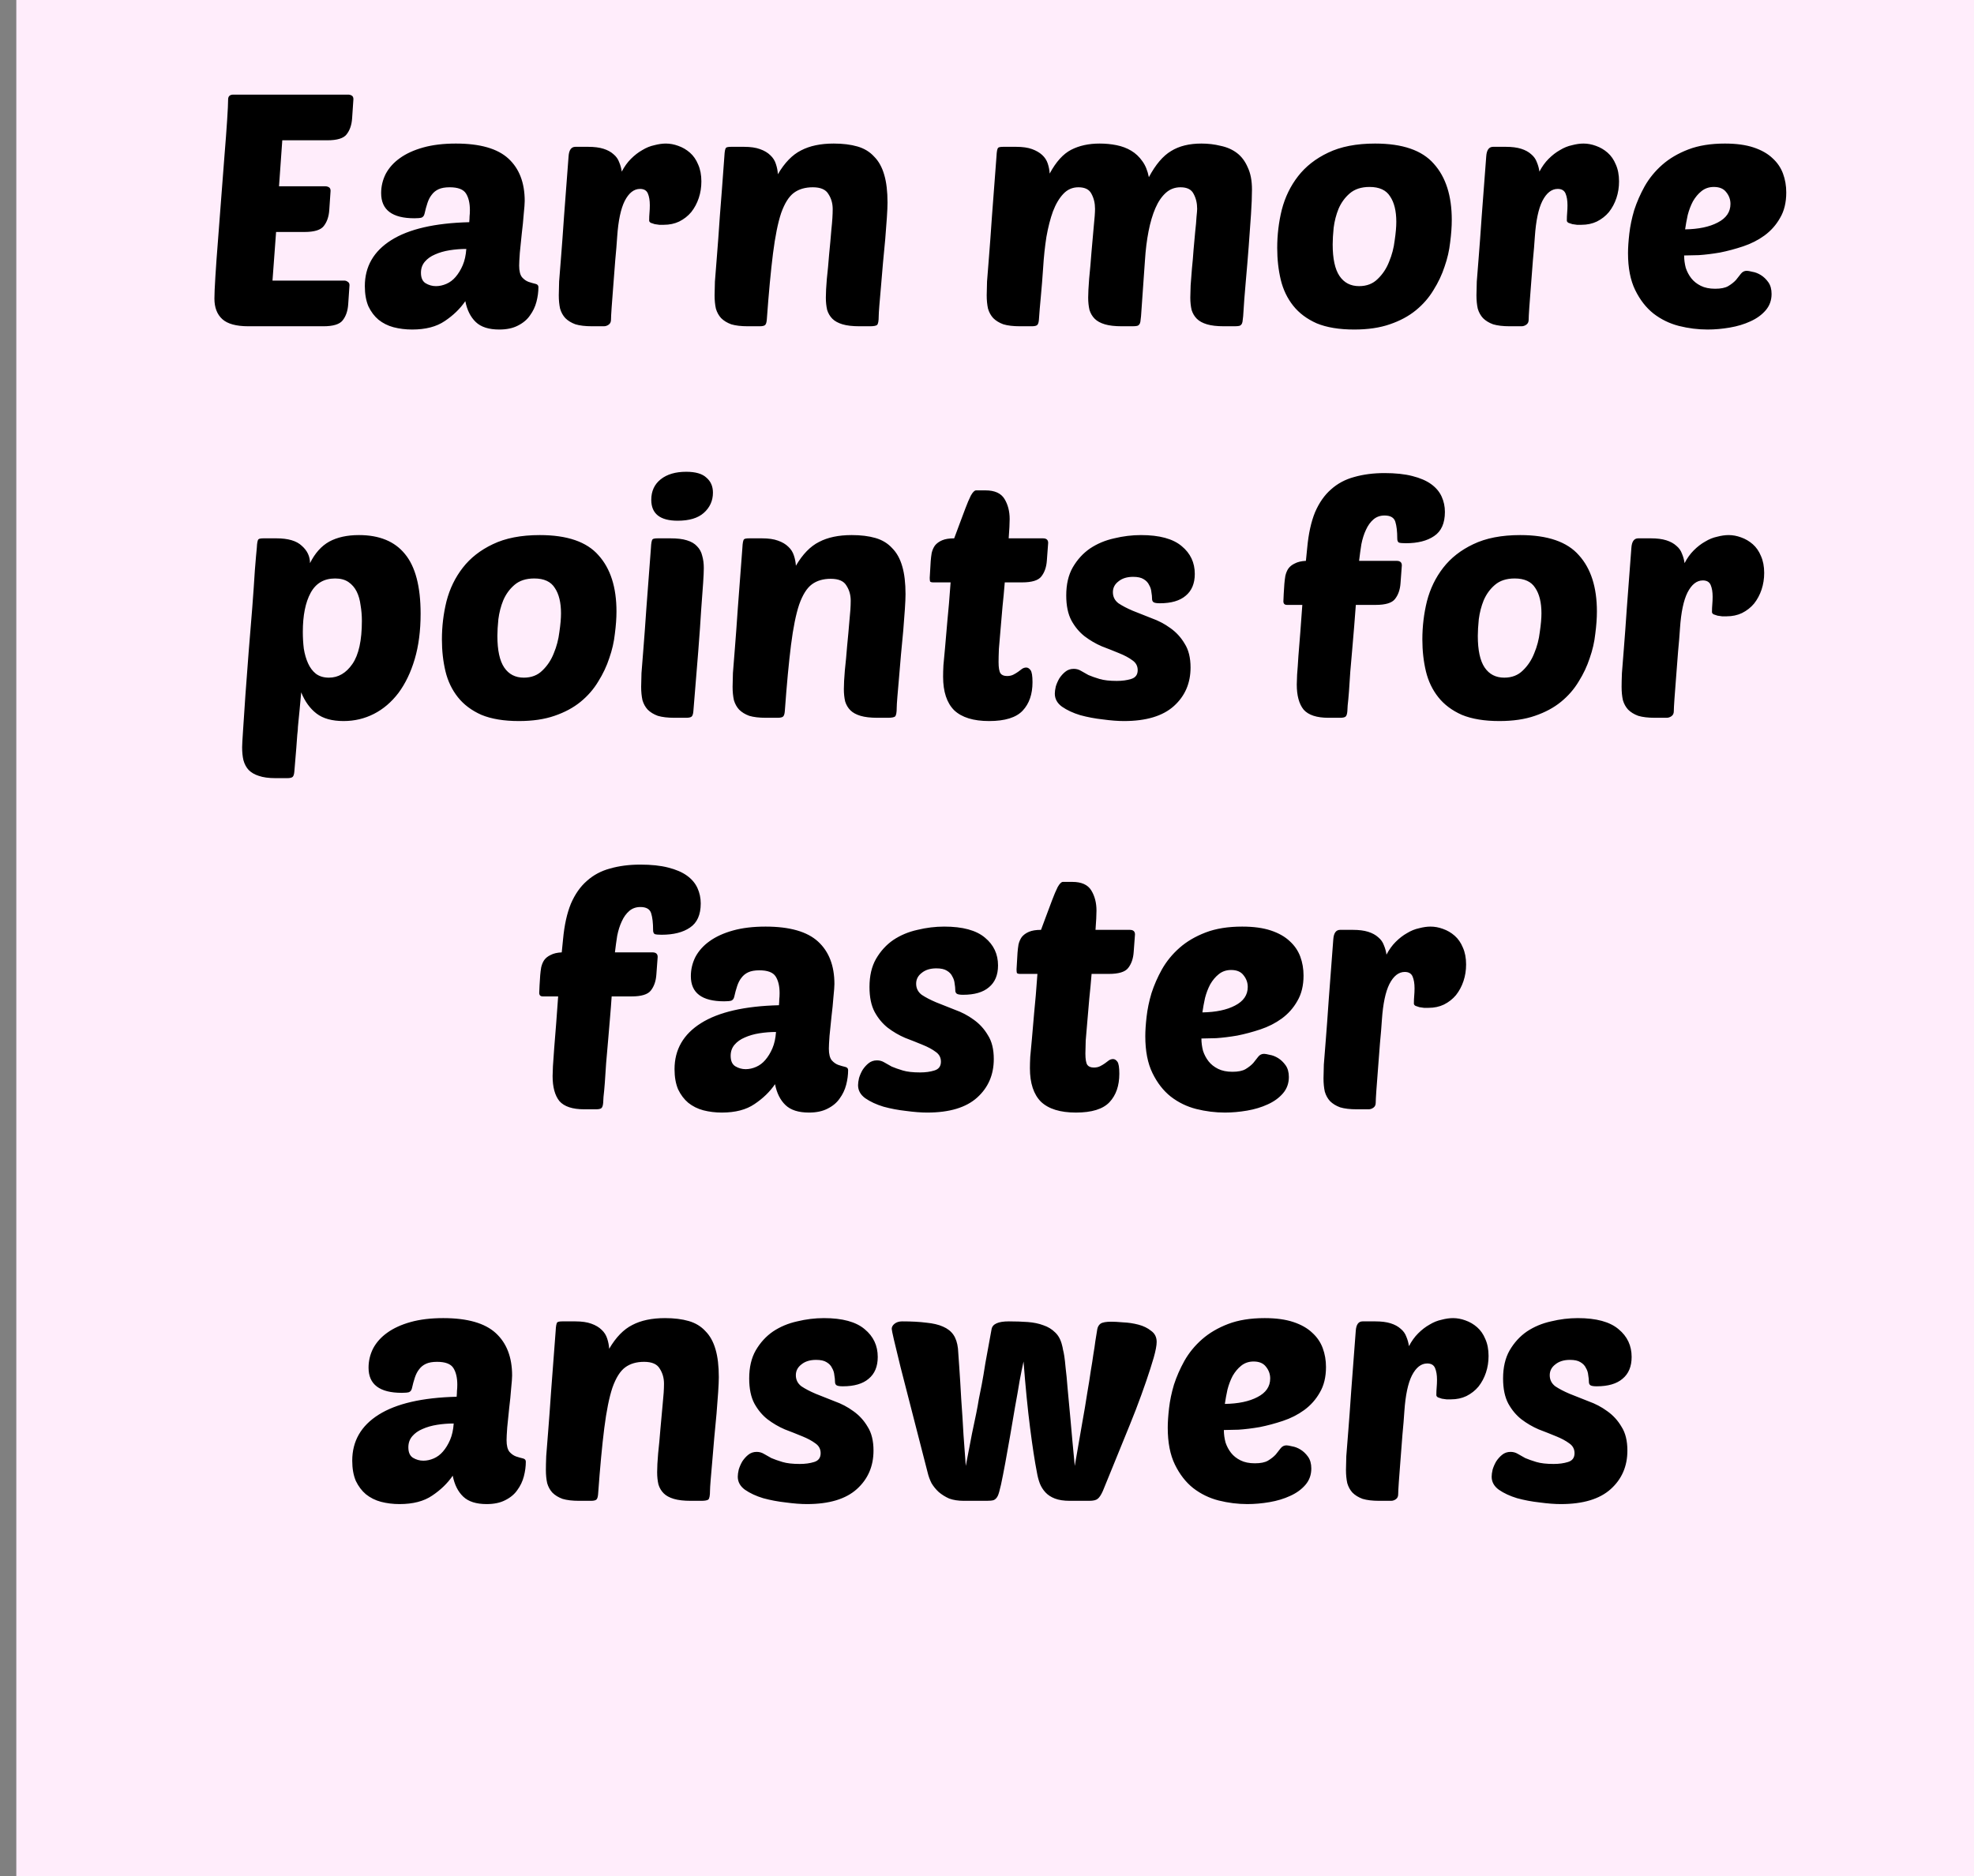 <svg width="121" height="115" viewBox="0 0 121 115" fill="none" xmlns="http://www.w3.org/2000/svg">
<rect x="0" y="0" width="121" height="115" fill="#808080" stroke="none"/>
<rect x="1" width="120" height="115" fill="#FFEDFB"/>
<path d="M15.223 20C14.476 20 13.943 19.853 13.623 19.56C13.303 19.267 13.143 18.847 13.143 18.3C13.143 18.033 13.163 17.58 13.203 16.94C13.243 16.287 13.296 15.547 13.363 14.72C13.43 13.893 13.496 13.02 13.563 12.1C13.63 11.18 13.696 10.313 13.763 9.5C13.83 8.687 13.883 7.973 13.923 7.36C13.963 6.747 13.983 6.327 13.983 6.1C13.983 5.9 14.09 5.8 14.303 5.8H21.343C21.423 5.8 21.496 5.82 21.563 5.86C21.63 5.9 21.663 5.973 21.663 6.08L21.583 7.26C21.556 7.66 21.443 7.987 21.243 8.24C21.056 8.48 20.663 8.6 20.063 8.6H17.303L17.103 11.42H19.943C20.023 11.42 20.096 11.44 20.163 11.48C20.23 11.52 20.263 11.593 20.263 11.7L20.183 12.88C20.156 13.28 20.043 13.607 19.843 13.86C19.656 14.1 19.263 14.22 18.663 14.22H16.923L16.703 17.2H21.103C21.183 17.2 21.256 17.227 21.323 17.28C21.39 17.32 21.423 17.387 21.423 17.48L21.343 18.66C21.316 19.06 21.203 19.387 21.003 19.64C20.816 19.88 20.423 20 19.823 20H15.223ZM22.363 17.54C22.363 16.34 22.903 15.4 23.983 14.72C25.063 14.04 26.656 13.673 28.763 13.62C28.776 13.473 28.783 13.353 28.783 13.26C28.796 13.153 28.803 13.027 28.803 12.88C28.803 12.453 28.723 12.113 28.563 11.86C28.403 11.607 28.069 11.48 27.563 11.48C27.283 11.48 27.056 11.52 26.883 11.6C26.709 11.68 26.569 11.793 26.463 11.94C26.356 12.073 26.269 12.24 26.203 12.44C26.136 12.64 26.076 12.86 26.023 13.1C25.996 13.22 25.936 13.3 25.843 13.34C25.749 13.367 25.603 13.38 25.403 13.38C24.043 13.38 23.363 12.867 23.363 11.84C23.363 11.427 23.456 11.033 23.643 10.66C23.843 10.287 24.129 9.967 24.503 9.7C24.889 9.42 25.369 9.2 25.943 9.04C26.516 8.88 27.183 8.8 27.943 8.8C29.423 8.8 30.496 9.107 31.163 9.72C31.829 10.333 32.163 11.2 32.163 12.32C32.163 12.467 32.143 12.733 32.103 13.12C32.076 13.493 32.036 13.893 31.983 14.32C31.943 14.733 31.903 15.127 31.863 15.5C31.836 15.873 31.823 16.133 31.823 16.28C31.823 16.613 31.883 16.853 32.003 17C32.123 17.133 32.256 17.227 32.403 17.28C32.563 17.333 32.703 17.373 32.823 17.4C32.943 17.427 33.003 17.493 33.003 17.6C33.003 17.893 32.963 18.193 32.883 18.5C32.803 18.807 32.669 19.087 32.483 19.34C32.309 19.593 32.063 19.8 31.743 19.96C31.436 20.12 31.056 20.2 30.603 20.2C29.963 20.2 29.483 20.047 29.163 19.74C28.843 19.433 28.629 19.007 28.523 18.46C28.203 18.927 27.783 19.333 27.263 19.68C26.756 20.027 26.089 20.2 25.263 20.2C24.863 20.2 24.483 20.153 24.123 20.06C23.776 19.967 23.469 19.813 23.203 19.6C22.949 19.387 22.743 19.113 22.583 18.78C22.436 18.433 22.363 18.02 22.363 17.54ZM28.583 15.26C28.236 15.26 27.896 15.287 27.563 15.34C27.229 15.393 26.929 15.48 26.663 15.6C26.409 15.707 26.203 15.853 26.043 16.04C25.883 16.227 25.803 16.453 25.803 16.72C25.803 17.027 25.896 17.24 26.083 17.36C26.283 17.48 26.496 17.54 26.723 17.54C26.936 17.54 27.149 17.493 27.363 17.4C27.576 17.307 27.763 17.167 27.923 16.98C28.096 16.78 28.243 16.54 28.363 16.26C28.483 15.98 28.556 15.647 28.583 15.26ZM40.692 13.78C40.612 13.78 40.519 13.78 40.412 13.78C40.319 13.767 40.225 13.753 40.132 13.74C40.039 13.713 39.959 13.687 39.892 13.66C39.825 13.62 39.792 13.573 39.792 13.52C39.792 13.347 39.799 13.187 39.812 13.04C39.825 12.893 39.832 12.74 39.832 12.58C39.832 12.287 39.792 12.047 39.712 11.86C39.632 11.673 39.472 11.58 39.232 11.58C38.859 11.58 38.545 11.827 38.292 12.32C38.052 12.8 37.899 13.527 37.832 14.5C37.805 14.927 37.765 15.413 37.712 15.96C37.672 16.493 37.632 17.013 37.592 17.52C37.552 18.013 37.519 18.453 37.492 18.84C37.465 19.227 37.452 19.48 37.452 19.6C37.452 19.733 37.405 19.833 37.312 19.9C37.219 19.967 37.119 20 37.012 20H36.292C35.879 20 35.539 19.96 35.272 19.88C35.019 19.787 34.812 19.66 34.652 19.5C34.505 19.34 34.399 19.147 34.332 18.92C34.279 18.68 34.252 18.407 34.252 18.1C34.252 17.9 34.259 17.62 34.272 17.26C34.299 16.887 34.339 16.38 34.392 15.74C34.445 15.087 34.505 14.267 34.572 13.28C34.652 12.28 34.745 11.047 34.852 9.58C34.879 9.193 35.019 9 35.272 9H36.052C36.425 9 36.739 9.04 36.992 9.12C37.245 9.2 37.452 9.313 37.612 9.46C37.772 9.593 37.885 9.753 37.952 9.94C38.032 10.127 38.085 10.32 38.112 10.52C38.272 10.213 38.459 9.953 38.672 9.74C38.899 9.513 39.132 9.333 39.372 9.2C39.612 9.053 39.859 8.953 40.112 8.9C40.365 8.833 40.599 8.8 40.812 8.8C41.065 8.8 41.319 8.847 41.572 8.94C41.839 9.033 42.079 9.173 42.292 9.36C42.505 9.547 42.672 9.787 42.792 10.08C42.925 10.373 42.992 10.72 42.992 11.12C42.992 11.48 42.939 11.82 42.832 12.14C42.725 12.46 42.572 12.747 42.372 13C42.172 13.24 41.925 13.433 41.632 13.58C41.352 13.713 41.039 13.78 40.692 13.78ZM50.622 18.24C50.622 17.947 50.642 17.567 50.682 17.1C50.736 16.62 50.782 16.12 50.822 15.6C50.876 15.067 50.922 14.553 50.962 14.06C51.016 13.567 51.042 13.153 51.042 12.82C51.042 12.473 50.956 12.167 50.782 11.9C50.622 11.62 50.302 11.48 49.822 11.48C49.356 11.48 48.969 11.593 48.662 11.82C48.356 12.047 48.096 12.46 47.882 13.06C47.682 13.66 47.516 14.487 47.382 15.54C47.249 16.593 47.122 17.947 47.002 19.6C46.989 19.76 46.956 19.867 46.902 19.92C46.849 19.973 46.736 20 46.562 20H45.842C45.429 20 45.089 19.96 44.822 19.88C44.569 19.787 44.362 19.66 44.202 19.5C44.056 19.34 43.949 19.147 43.882 18.92C43.829 18.68 43.802 18.407 43.802 18.1C43.802 17.9 43.809 17.62 43.822 17.26C43.849 16.887 43.889 16.38 43.942 15.74C43.996 15.087 44.056 14.267 44.122 13.28C44.202 12.28 44.296 11.047 44.402 9.58C44.416 9.287 44.449 9.113 44.502 9.06C44.542 9.02 44.649 9 44.822 9H45.602C46.002 9 46.329 9.047 46.582 9.14C46.849 9.233 47.062 9.36 47.222 9.52C47.382 9.667 47.496 9.847 47.562 10.06C47.629 10.26 47.669 10.467 47.682 10.68C48.096 9.973 48.569 9.487 49.102 9.22C49.636 8.94 50.302 8.8 51.102 8.8C51.662 8.8 52.149 8.86 52.562 8.98C52.976 9.1 53.316 9.307 53.582 9.6C53.862 9.88 54.069 10.253 54.202 10.72C54.336 11.173 54.402 11.74 54.402 12.42C54.402 12.633 54.389 12.94 54.362 13.34C54.336 13.74 54.302 14.18 54.262 14.66C54.222 15.127 54.176 15.62 54.122 16.14C54.082 16.647 54.042 17.12 54.002 17.56C53.962 18 53.929 18.387 53.902 18.72C53.876 19.053 53.862 19.273 53.862 19.38C53.862 19.673 53.829 19.853 53.762 19.92C53.696 19.973 53.549 20 53.322 20H52.682C52.256 20 51.909 19.96 51.642 19.88C51.376 19.8 51.169 19.687 51.022 19.54C50.876 19.393 50.769 19.213 50.702 19C50.649 18.773 50.622 18.52 50.622 18.24ZM63.942 16.4C63.902 17.013 63.855 17.6 63.802 18.16C63.749 18.707 63.709 19.187 63.682 19.6C63.669 19.76 63.635 19.867 63.582 19.92C63.529 19.973 63.415 20 63.242 20H62.522C62.109 20 61.769 19.96 61.502 19.88C61.249 19.787 61.042 19.66 60.882 19.5C60.735 19.34 60.629 19.147 60.562 18.92C60.509 18.68 60.482 18.407 60.482 18.1C60.482 17.9 60.489 17.62 60.502 17.26C60.529 16.887 60.569 16.38 60.622 15.74C60.675 15.087 60.735 14.267 60.802 13.28C60.882 12.28 60.975 11.047 61.082 9.58C61.095 9.287 61.129 9.113 61.182 9.06C61.222 9.02 61.329 9 61.502 9H62.282C62.682 9 63.009 9.047 63.262 9.14C63.515 9.233 63.722 9.353 63.882 9.5C64.042 9.647 64.155 9.82 64.222 10.02C64.289 10.22 64.329 10.427 64.342 10.64C64.729 9.92 65.169 9.433 65.662 9.18C66.155 8.927 66.735 8.8 67.402 8.8C67.762 8.8 68.109 8.833 68.442 8.9C68.775 8.967 69.075 9.08 69.342 9.24C69.609 9.4 69.835 9.613 70.022 9.88C70.209 10.133 70.342 10.46 70.422 10.86C70.835 10.087 71.289 9.553 71.782 9.26C72.275 8.953 72.895 8.8 73.642 8.8C74.055 8.8 74.449 8.847 74.822 8.94C75.209 9.02 75.542 9.167 75.822 9.38C76.102 9.593 76.322 9.887 76.482 10.26C76.655 10.62 76.742 11.073 76.742 11.62C76.742 12.033 76.722 12.54 76.682 13.14C76.642 13.74 76.595 14.393 76.542 15.1C76.489 15.793 76.429 16.513 76.362 17.26C76.295 17.993 76.242 18.7 76.202 19.38C76.189 19.527 76.175 19.64 76.162 19.72C76.149 19.8 76.122 19.86 76.082 19.9C76.055 19.94 76.009 19.967 75.942 19.98C75.875 19.993 75.782 20 75.662 20H75.022C74.595 20 74.249 19.96 73.982 19.88C73.715 19.8 73.509 19.687 73.362 19.54C73.215 19.393 73.109 19.213 73.042 19C72.989 18.773 72.962 18.52 72.962 18.24C72.962 18.067 72.969 17.82 72.982 17.5C73.009 17.18 73.035 16.833 73.062 16.46C73.102 16.087 73.135 15.7 73.162 15.3C73.202 14.9 73.235 14.533 73.262 14.2C73.302 13.853 73.329 13.553 73.342 13.3C73.369 13.047 73.382 12.88 73.382 12.8C73.382 12.453 73.309 12.147 73.162 11.88C73.029 11.613 72.762 11.48 72.362 11.48C72.015 11.48 71.715 11.593 71.462 11.82C71.209 12.047 70.995 12.36 70.822 12.76C70.649 13.16 70.509 13.633 70.402 14.18C70.295 14.727 70.222 15.32 70.182 15.96C70.155 16.373 70.122 16.847 70.082 17.38C70.042 17.913 69.995 18.58 69.942 19.38C69.929 19.527 69.915 19.64 69.902 19.72C69.889 19.8 69.862 19.86 69.822 19.9C69.795 19.94 69.749 19.967 69.682 19.98C69.615 19.993 69.522 20 69.402 20H68.762C68.335 20 67.989 19.96 67.722 19.88C67.455 19.8 67.249 19.687 67.102 19.54C66.955 19.393 66.849 19.213 66.782 19C66.729 18.773 66.702 18.52 66.702 18.24C66.702 17.973 66.722 17.587 66.762 17.08C66.815 16.56 66.862 16.027 66.902 15.48C66.955 14.92 67.002 14.393 67.042 13.9C67.095 13.393 67.122 13.027 67.122 12.8C67.122 12.453 67.049 12.147 66.902 11.88C66.769 11.613 66.502 11.48 66.102 11.48C65.742 11.48 65.435 11.613 65.182 11.88C64.929 12.147 64.715 12.507 64.542 12.96C64.382 13.4 64.249 13.92 64.142 14.52C64.049 15.12 63.982 15.747 63.942 16.4ZM83.009 20.2C82.089 20.2 81.322 20.073 80.709 19.82C80.109 19.553 79.629 19.193 79.269 18.74C78.909 18.287 78.656 17.76 78.509 17.16C78.362 16.547 78.289 15.893 78.289 15.2C78.289 14.4 78.382 13.62 78.569 12.86C78.769 12.087 79.102 11.4 79.569 10.8C80.036 10.2 80.649 9.72 81.409 9.36C82.182 8.987 83.142 8.8 84.289 8.8C85.969 8.8 87.169 9.213 87.889 10.04C88.622 10.853 88.989 12 88.989 13.48C88.989 13.893 88.956 14.353 88.889 14.86C88.836 15.353 88.722 15.847 88.549 16.34C88.389 16.833 88.162 17.313 87.869 17.78C87.589 18.247 87.229 18.66 86.789 19.02C86.349 19.38 85.816 19.667 85.189 19.88C84.576 20.093 83.849 20.2 83.009 20.2ZM83.949 11.46C83.442 11.46 83.036 11.593 82.729 11.86C82.436 12.113 82.209 12.427 82.049 12.8C81.902 13.16 81.802 13.547 81.749 13.96C81.709 14.36 81.689 14.7 81.689 14.98C81.689 15.86 81.829 16.507 82.109 16.92C82.389 17.333 82.789 17.54 83.309 17.54C83.776 17.54 84.156 17.393 84.449 17.1C84.756 16.807 84.989 16.453 85.149 16.04C85.322 15.627 85.436 15.193 85.489 14.74C85.556 14.287 85.589 13.907 85.589 13.6C85.589 12.933 85.462 12.413 85.209 12.04C84.969 11.653 84.549 11.46 83.949 11.46ZM96.942 13.78C96.862 13.78 96.769 13.78 96.662 13.78C96.569 13.767 96.475 13.753 96.382 13.74C96.289 13.713 96.209 13.687 96.142 13.66C96.075 13.62 96.042 13.573 96.042 13.52C96.042 13.347 96.049 13.187 96.062 13.04C96.075 12.893 96.082 12.74 96.082 12.58C96.082 12.287 96.042 12.047 95.962 11.86C95.882 11.673 95.722 11.58 95.482 11.58C95.109 11.58 94.795 11.827 94.542 12.32C94.302 12.8 94.149 13.527 94.082 14.5C94.055 14.927 94.015 15.413 93.962 15.96C93.922 16.493 93.882 17.013 93.842 17.52C93.802 18.013 93.769 18.453 93.742 18.84C93.715 19.227 93.702 19.48 93.702 19.6C93.702 19.733 93.655 19.833 93.562 19.9C93.469 19.967 93.369 20 93.262 20H92.542C92.129 20 91.789 19.96 91.522 19.88C91.269 19.787 91.062 19.66 90.902 19.5C90.755 19.34 90.649 19.147 90.582 18.92C90.529 18.68 90.502 18.407 90.502 18.1C90.502 17.9 90.509 17.62 90.522 17.26C90.549 16.887 90.589 16.38 90.642 15.74C90.695 15.087 90.755 14.267 90.822 13.28C90.902 12.28 90.995 11.047 91.102 9.58C91.129 9.193 91.269 9 91.522 9H92.302C92.675 9 92.989 9.04 93.242 9.12C93.495 9.2 93.702 9.313 93.862 9.46C94.022 9.593 94.135 9.753 94.202 9.94C94.282 10.127 94.335 10.32 94.362 10.52C94.522 10.213 94.709 9.953 94.922 9.74C95.149 9.513 95.382 9.333 95.622 9.2C95.862 9.053 96.109 8.953 96.362 8.9C96.615 8.833 96.849 8.8 97.062 8.8C97.315 8.8 97.569 8.847 97.822 8.94C98.089 9.033 98.329 9.173 98.542 9.36C98.755 9.547 98.922 9.787 99.042 10.08C99.175 10.373 99.242 10.72 99.242 11.12C99.242 11.48 99.189 11.82 99.082 12.14C98.975 12.46 98.822 12.747 98.622 13C98.422 13.24 98.175 13.433 97.882 13.58C97.602 13.713 97.289 13.78 96.942 13.78ZM104.672 20.2C104.086 20.2 103.499 20.127 102.912 19.98C102.339 19.833 101.819 19.58 101.352 19.22C100.899 18.86 100.526 18.38 100.232 17.78C99.939 17.18 99.792 16.427 99.792 15.52C99.792 15.187 99.819 14.787 99.872 14.32C99.926 13.853 100.026 13.373 100.172 12.88C100.332 12.387 100.546 11.9 100.812 11.42C101.092 10.927 101.452 10.487 101.892 10.1C102.332 9.713 102.866 9.4 103.492 9.16C104.119 8.92 104.866 8.8 105.732 8.8C106.426 8.8 107.012 8.88 107.492 9.04C107.972 9.2 108.359 9.42 108.652 9.7C108.946 9.967 109.159 10.28 109.292 10.64C109.426 11 109.492 11.387 109.492 11.8C109.492 12.413 109.366 12.933 109.112 13.36C108.872 13.787 108.552 14.147 108.152 14.44C107.766 14.72 107.332 14.94 106.852 15.1C106.372 15.26 105.899 15.387 105.432 15.48C104.966 15.56 104.532 15.613 104.132 15.64C103.746 15.653 103.446 15.66 103.232 15.66C103.232 15.913 103.266 16.167 103.332 16.42C103.412 16.66 103.526 16.873 103.672 17.06C103.819 17.247 104.012 17.4 104.252 17.52C104.492 17.64 104.786 17.7 105.132 17.7C105.479 17.7 105.746 17.647 105.932 17.54C106.132 17.42 106.292 17.293 106.412 17.16C106.532 17.013 106.632 16.887 106.712 16.78C106.806 16.66 106.926 16.6 107.072 16.6C107.139 16.6 107.252 16.62 107.412 16.66C107.586 16.687 107.759 16.753 107.932 16.86C108.106 16.967 108.259 17.113 108.392 17.3C108.526 17.487 108.592 17.727 108.592 18.02C108.592 18.407 108.472 18.74 108.232 19.02C107.992 19.3 107.679 19.527 107.292 19.7C106.919 19.873 106.499 20 106.032 20.08C105.566 20.16 105.112 20.2 104.672 20.2ZM105.052 11.46C104.759 11.46 104.506 11.547 104.292 11.72C104.092 11.88 103.919 12.087 103.772 12.34C103.639 12.593 103.532 12.873 103.452 13.18C103.386 13.487 103.332 13.78 103.292 14.06C104.119 14.047 104.786 13.907 105.292 13.64C105.812 13.373 106.072 12.993 106.072 12.5C106.072 12.233 105.986 11.993 105.812 11.78C105.652 11.567 105.399 11.46 105.052 11.46ZM22.002 32.8C23.255 32.8 24.195 33.187 24.822 33.96C25.462 34.733 25.782 35.953 25.782 37.62C25.782 38.66 25.662 39.587 25.422 40.4C25.182 41.213 24.848 41.907 24.422 42.48C23.995 43.04 23.495 43.467 22.922 43.76C22.348 44.053 21.728 44.2 21.062 44.2C20.355 44.2 19.802 44.047 19.402 43.74C19.002 43.433 18.688 43 18.462 42.44C18.422 42.92 18.388 43.287 18.362 43.54C18.335 43.793 18.315 43.993 18.302 44.14C18.288 44.3 18.275 44.44 18.262 44.56C18.262 44.68 18.248 44.84 18.222 45.04C18.208 45.24 18.188 45.513 18.162 45.86C18.135 46.207 18.095 46.687 18.042 47.3C18.028 47.46 17.995 47.567 17.942 47.62C17.888 47.673 17.775 47.7 17.602 47.7H16.882C16.468 47.7 16.128 47.653 15.862 47.56C15.608 47.48 15.402 47.36 15.242 47.2C15.095 47.04 14.988 46.84 14.922 46.6C14.868 46.373 14.842 46.107 14.842 45.8C14.842 45.667 14.862 45.307 14.902 44.72C14.942 44.133 14.988 43.433 15.042 42.62C15.108 41.793 15.175 40.907 15.242 39.96C15.322 39.013 15.395 38.113 15.462 37.26C15.528 36.393 15.582 35.627 15.622 34.96C15.675 34.293 15.715 33.833 15.742 33.58C15.755 33.287 15.788 33.113 15.842 33.06C15.882 33.02 15.988 33 16.162 33H16.942C17.662 33 18.182 33.153 18.502 33.46C18.835 33.753 19.002 34.107 19.002 34.52C19.308 33.907 19.702 33.467 20.182 33.2C20.675 32.933 21.282 32.8 22.002 32.8ZM20.542 35.46C19.862 35.46 19.362 35.753 19.042 36.34C18.722 36.927 18.562 37.727 18.562 38.74C18.562 39.087 18.582 39.427 18.622 39.76C18.675 40.093 18.762 40.393 18.882 40.66C19.002 40.927 19.162 41.14 19.362 41.3C19.575 41.46 19.842 41.54 20.162 41.54C20.735 41.54 21.215 41.26 21.602 40.7C21.988 40.14 22.182 39.26 22.182 38.06C22.182 37.727 22.155 37.407 22.102 37.1C22.062 36.78 21.982 36.5 21.862 36.26C21.742 36.02 21.575 35.827 21.362 35.68C21.148 35.533 20.875 35.46 20.542 35.46ZM31.808 44.2C30.888 44.2 30.121 44.073 29.508 43.82C28.908 43.553 28.428 43.193 28.068 42.74C27.708 42.287 27.454 41.76 27.308 41.16C27.161 40.547 27.088 39.893 27.088 39.2C27.088 38.4 27.181 37.62 27.368 36.86C27.568 36.087 27.901 35.4 28.368 34.8C28.834 34.2 29.448 33.72 30.208 33.36C30.981 32.987 31.941 32.8 33.088 32.8C34.768 32.8 35.968 33.213 36.688 34.04C37.421 34.853 37.788 36 37.788 37.48C37.788 37.893 37.755 38.353 37.688 38.86C37.635 39.353 37.521 39.847 37.348 40.34C37.188 40.833 36.961 41.313 36.668 41.78C36.388 42.247 36.028 42.66 35.588 43.02C35.148 43.38 34.614 43.667 33.988 43.88C33.374 44.093 32.648 44.2 31.808 44.2ZM32.748 35.46C32.241 35.46 31.834 35.593 31.528 35.86C31.235 36.113 31.008 36.427 30.848 36.8C30.701 37.16 30.601 37.547 30.548 37.96C30.508 38.36 30.488 38.7 30.488 38.98C30.488 39.86 30.628 40.507 30.908 40.92C31.188 41.333 31.588 41.54 32.108 41.54C32.575 41.54 32.955 41.393 33.248 41.1C33.554 40.807 33.788 40.453 33.948 40.04C34.121 39.627 34.234 39.193 34.288 38.74C34.355 38.287 34.388 37.907 34.388 37.6C34.388 36.933 34.261 36.413 34.008 36.04C33.768 35.653 33.348 35.46 32.748 35.46ZM41.341 44C40.928 44 40.588 43.96 40.321 43.88C40.068 43.787 39.861 43.66 39.701 43.5C39.554 43.34 39.448 43.147 39.381 42.92C39.328 42.68 39.301 42.407 39.301 42.1C39.301 41.9 39.308 41.62 39.321 41.26C39.348 40.887 39.388 40.38 39.441 39.74C39.494 39.087 39.554 38.267 39.621 37.28C39.701 36.28 39.794 35.047 39.901 33.58C39.914 33.287 39.948 33.113 40.001 33.06C40.041 33.02 40.148 33 40.321 33H41.101C41.514 33 41.848 33.04 42.101 33.12C42.368 33.2 42.574 33.32 42.721 33.48C42.881 33.64 42.988 33.833 43.041 34.06C43.108 34.287 43.141 34.54 43.141 34.82C43.141 35.02 43.128 35.32 43.101 35.72C43.074 36.12 43.034 36.667 42.981 37.36C42.941 38.04 42.881 38.893 42.801 39.92C42.721 40.933 42.621 42.16 42.501 43.6C42.488 43.76 42.454 43.867 42.401 43.92C42.348 43.973 42.234 44 42.061 44H41.341ZM39.921 30.64C39.921 30.107 40.114 29.687 40.501 29.38C40.888 29.073 41.408 28.92 42.061 28.92C42.634 28.92 43.048 29.04 43.301 29.28C43.568 29.507 43.701 29.813 43.701 30.2C43.701 30.693 43.514 31.107 43.141 31.44C42.781 31.76 42.248 31.92 41.541 31.92C40.461 31.92 39.921 31.493 39.921 30.64ZM51.726 42.24C51.726 41.947 51.746 41.567 51.786 41.1C51.839 40.62 51.886 40.12 51.926 39.6C51.979 39.067 52.026 38.553 52.066 38.06C52.119 37.567 52.146 37.153 52.146 36.82C52.146 36.473 52.059 36.167 51.886 35.9C51.726 35.62 51.406 35.48 50.926 35.48C50.459 35.48 50.073 35.593 49.766 35.82C49.459 36.047 49.199 36.46 48.986 37.06C48.786 37.66 48.619 38.487 48.486 39.54C48.353 40.593 48.226 41.947 48.106 43.6C48.093 43.76 48.059 43.867 48.006 43.92C47.953 43.973 47.839 44 47.666 44H46.946C46.533 44 46.193 43.96 45.926 43.88C45.673 43.787 45.466 43.66 45.306 43.5C45.159 43.34 45.053 43.147 44.986 42.92C44.933 42.68 44.906 42.407 44.906 42.1C44.906 41.9 44.913 41.62 44.926 41.26C44.953 40.887 44.993 40.38 45.046 39.74C45.099 39.087 45.159 38.267 45.226 37.28C45.306 36.28 45.399 35.047 45.506 33.58C45.519 33.287 45.553 33.113 45.606 33.06C45.646 33.02 45.753 33 45.926 33H46.706C47.106 33 47.433 33.047 47.686 33.14C47.953 33.233 48.166 33.36 48.326 33.52C48.486 33.667 48.599 33.847 48.666 34.06C48.733 34.26 48.773 34.467 48.786 34.68C49.199 33.973 49.673 33.487 50.206 33.22C50.739 32.94 51.406 32.8 52.206 32.8C52.766 32.8 53.253 32.86 53.666 32.98C54.079 33.1 54.419 33.307 54.686 33.6C54.966 33.88 55.173 34.253 55.306 34.72C55.439 35.173 55.506 35.74 55.506 36.42C55.506 36.633 55.493 36.94 55.466 37.34C55.439 37.74 55.406 38.18 55.366 38.66C55.326 39.127 55.279 39.62 55.226 40.14C55.186 40.647 55.146 41.12 55.106 41.56C55.066 42 55.033 42.387 55.006 42.72C54.979 43.053 54.966 43.273 54.966 43.38C54.966 43.673 54.933 43.853 54.866 43.92C54.799 43.973 54.653 44 54.426 44H53.786C53.359 44 53.013 43.96 52.746 43.88C52.479 43.8 52.273 43.687 52.126 43.54C51.979 43.393 51.873 43.213 51.806 43C51.753 42.773 51.726 42.52 51.726 42.24ZM61.589 35.7C61.549 36.207 61.502 36.707 61.449 37.2C61.409 37.693 61.369 38.16 61.329 38.6C61.289 39.04 61.255 39.433 61.229 39.78C61.215 40.127 61.209 40.393 61.209 40.58C61.209 40.927 61.249 41.16 61.329 41.28C61.409 41.387 61.542 41.44 61.729 41.44C61.875 41.44 62.002 41.413 62.109 41.36C62.215 41.307 62.315 41.247 62.409 41.18C62.502 41.113 62.582 41.053 62.649 41C62.729 40.947 62.815 40.92 62.909 40.92C63.002 40.92 63.089 40.973 63.169 41.08C63.249 41.187 63.289 41.433 63.289 41.82C63.289 42.553 63.089 43.133 62.689 43.56C62.289 43.987 61.602 44.2 60.629 44.2C59.669 44.2 58.955 43.98 58.489 43.54C58.035 43.087 57.809 42.4 57.809 41.48C57.809 41.28 57.815 41.047 57.829 40.78C57.855 40.5 57.889 40.14 57.929 39.7C57.969 39.26 58.015 38.72 58.069 38.08C58.135 37.44 58.202 36.647 58.269 35.7H57.209C57.102 35.7 57.035 35.68 57.009 35.64C56.995 35.587 56.989 35.513 56.989 35.42L57.049 34.4C57.062 34.227 57.082 34.06 57.109 33.9C57.149 33.727 57.215 33.573 57.309 33.44C57.415 33.307 57.562 33.2 57.749 33.12C57.935 33.04 58.182 33 58.489 33C58.582 32.76 58.689 32.473 58.809 32.14C58.929 31.807 59.049 31.487 59.169 31.18C59.289 30.86 59.402 30.593 59.509 30.38C59.629 30.167 59.735 30.06 59.829 30.06H60.409C60.969 30.06 61.355 30.233 61.569 30.58C61.782 30.927 61.889 31.34 61.889 31.82C61.889 32.087 61.869 32.48 61.829 33H63.929C64.142 33 64.249 33.093 64.249 33.28L64.169 34.36C64.142 34.76 64.029 35.087 63.829 35.34C63.642 35.58 63.249 35.7 62.649 35.7H61.589ZM69.937 32.8C71.07 32.8 71.904 33.027 72.437 33.48C72.97 33.92 73.237 34.487 73.237 35.18C73.237 35.767 73.05 36.213 72.677 36.52C72.317 36.827 71.79 36.98 71.097 36.98C70.91 36.98 70.784 36.96 70.717 36.92C70.65 36.88 70.617 36.807 70.617 36.7C70.617 36.58 70.604 36.447 70.577 36.3C70.564 36.14 70.517 35.993 70.437 35.86C70.37 35.713 70.257 35.593 70.097 35.5C69.95 35.407 69.737 35.36 69.457 35.36C69.084 35.36 68.784 35.453 68.557 35.64C68.33 35.813 68.217 36.033 68.217 36.3C68.217 36.58 68.33 36.807 68.557 36.98C68.797 37.14 69.09 37.293 69.437 37.44C69.797 37.587 70.184 37.74 70.597 37.9C71.01 38.047 71.39 38.247 71.737 38.5C72.097 38.753 72.39 39.073 72.617 39.46C72.857 39.833 72.977 40.32 72.977 40.92C72.977 41.88 72.637 42.667 71.957 43.28C71.277 43.893 70.257 44.2 68.897 44.2C68.524 44.2 68.09 44.167 67.597 44.1C67.117 44.047 66.657 43.96 66.217 43.84C65.777 43.707 65.404 43.533 65.097 43.32C64.804 43.107 64.657 42.84 64.657 42.52C64.657 42.4 64.677 42.253 64.717 42.08C64.77 41.907 64.844 41.74 64.937 41.58C65.044 41.42 65.164 41.287 65.297 41.18C65.444 41.06 65.617 41 65.817 41C65.977 41 66.124 41.04 66.257 41.12C66.39 41.2 66.544 41.287 66.717 41.38C66.904 41.46 67.13 41.54 67.397 41.62C67.664 41.7 68.017 41.74 68.457 41.74C68.79 41.74 69.084 41.7 69.337 41.62C69.604 41.54 69.737 41.36 69.737 41.08C69.737 40.827 69.63 40.627 69.417 40.48C69.204 40.32 68.93 40.173 68.597 40.04C68.277 39.907 67.924 39.767 67.537 39.62C67.164 39.46 66.81 39.253 66.477 39C66.157 38.747 65.89 38.427 65.677 38.04C65.464 37.64 65.357 37.127 65.357 36.5C65.357 35.82 65.49 35.247 65.757 34.78C66.037 34.3 66.39 33.913 66.817 33.62C67.257 33.327 67.75 33.12 68.297 33C68.844 32.867 69.39 32.8 69.937 32.8ZM83.108 37.08C83.082 37.48 83.048 37.913 83.008 38.38C82.968 38.847 82.928 39.32 82.888 39.8C82.848 40.267 82.808 40.727 82.768 41.18C82.742 41.633 82.715 42.033 82.688 42.38C82.662 42.727 82.635 43.013 82.608 43.24C82.595 43.467 82.588 43.587 82.588 43.6C82.575 43.76 82.542 43.867 82.488 43.92C82.435 43.973 82.322 44 82.148 44H81.428C80.708 44 80.202 43.833 79.908 43.5C79.628 43.153 79.488 42.64 79.488 41.96C79.488 41.88 79.495 41.68 79.508 41.36C79.535 41.04 79.562 40.66 79.588 40.22C79.628 39.767 79.668 39.267 79.708 38.72C79.748 38.173 79.788 37.627 79.828 37.08H78.888C78.742 37.08 78.668 37.007 78.668 36.86C78.668 36.753 78.675 36.6 78.688 36.4C78.702 36.187 78.715 35.98 78.728 35.78C78.742 35.62 78.762 35.46 78.788 35.3C78.828 35.127 78.888 34.98 78.968 34.86C79.062 34.727 79.195 34.62 79.368 34.54C79.542 34.447 79.768 34.393 80.048 34.38L80.128 33.58C80.208 32.713 80.368 31.987 80.608 31.4C80.862 30.813 81.188 30.347 81.588 30C81.988 29.64 82.462 29.387 83.008 29.24C83.568 29.08 84.188 29 84.868 29C85.535 29 86.102 29.06 86.568 29.18C87.048 29.3 87.435 29.467 87.728 29.68C88.022 29.893 88.235 30.147 88.368 30.44C88.502 30.733 88.568 31.047 88.568 31.38C88.568 32.073 88.348 32.567 87.908 32.86C87.482 33.153 86.902 33.3 86.168 33.3C85.968 33.3 85.828 33.287 85.748 33.26C85.682 33.22 85.648 33.14 85.648 33.02C85.648 32.58 85.608 32.233 85.528 31.98C85.448 31.727 85.228 31.6 84.868 31.6C84.602 31.6 84.375 31.68 84.188 31.84C84.002 32 83.848 32.213 83.728 32.48C83.608 32.733 83.515 33.027 83.448 33.36C83.395 33.693 83.348 34.033 83.308 34.38H85.608C85.822 34.38 85.928 34.473 85.928 34.66L85.848 35.74C85.822 36.14 85.708 36.467 85.508 36.72C85.322 36.96 84.928 37.08 84.328 37.08H83.108ZM91.906 44.2C90.986 44.2 90.219 44.073 89.606 43.82C89.005 43.553 88.525 43.193 88.165 42.74C87.805 42.287 87.552 41.76 87.406 41.16C87.259 40.547 87.186 39.893 87.186 39.2C87.186 38.4 87.279 37.62 87.466 36.86C87.665 36.087 87.999 35.4 88.466 34.8C88.932 34.2 89.546 33.72 90.305 33.36C91.079 32.987 92.039 32.8 93.186 32.8C94.865 32.8 96.066 33.213 96.785 34.04C97.519 34.853 97.885 36 97.885 37.48C97.885 37.893 97.852 38.353 97.785 38.86C97.732 39.353 97.619 39.847 97.445 40.34C97.285 40.833 97.059 41.313 96.766 41.78C96.486 42.247 96.126 42.66 95.686 43.02C95.246 43.38 94.712 43.667 94.085 43.88C93.472 44.093 92.746 44.2 91.906 44.2ZM92.846 35.46C92.339 35.46 91.932 35.593 91.626 35.86C91.332 36.113 91.106 36.427 90.945 36.8C90.799 37.16 90.699 37.547 90.645 37.96C90.606 38.36 90.585 38.7 90.585 38.98C90.585 39.86 90.725 40.507 91.005 40.92C91.285 41.333 91.686 41.54 92.206 41.54C92.672 41.54 93.052 41.393 93.346 41.1C93.652 40.807 93.885 40.453 94.046 40.04C94.219 39.627 94.332 39.193 94.385 38.74C94.452 38.287 94.486 37.907 94.486 37.6C94.486 36.933 94.359 36.413 94.106 36.04C93.865 35.653 93.445 35.46 92.846 35.46ZM105.839 37.78C105.759 37.78 105.665 37.78 105.559 37.78C105.465 37.767 105.372 37.753 105.279 37.74C105.185 37.713 105.105 37.687 105.039 37.66C104.972 37.62 104.939 37.573 104.939 37.52C104.939 37.347 104.945 37.187 104.959 37.04C104.972 36.893 104.979 36.74 104.979 36.58C104.979 36.287 104.939 36.047 104.859 35.86C104.779 35.673 104.619 35.58 104.379 35.58C104.005 35.58 103.692 35.827 103.439 36.32C103.199 36.8 103.045 37.527 102.979 38.5C102.952 38.927 102.912 39.413 102.859 39.96C102.819 40.493 102.779 41.013 102.739 41.52C102.699 42.013 102.665 42.453 102.639 42.84C102.612 43.227 102.599 43.48 102.599 43.6C102.599 43.733 102.552 43.833 102.459 43.9C102.365 43.967 102.265 44 102.159 44H101.439C101.025 44 100.685 43.96 100.419 43.88C100.165 43.787 99.959 43.66 99.799 43.5C99.652 43.34 99.545 43.147 99.479 42.92C99.425 42.68 99.399 42.407 99.399 42.1C99.399 41.9 99.405 41.62 99.419 41.26C99.445 40.887 99.485 40.38 99.539 39.74C99.592 39.087 99.652 38.267 99.719 37.28C99.799 36.28 99.892 35.047 99.999 33.58C100.025 33.193 100.165 33 100.419 33H101.199C101.572 33 101.885 33.04 102.139 33.12C102.392 33.2 102.599 33.313 102.759 33.46C102.919 33.593 103.032 33.753 103.099 33.94C103.179 34.127 103.232 34.32 103.259 34.52C103.419 34.213 103.605 33.953 103.819 33.74C104.045 33.513 104.279 33.333 104.519 33.2C104.759 33.053 105.005 32.953 105.259 32.9C105.512 32.833 105.745 32.8 105.959 32.8C106.212 32.8 106.465 32.847 106.719 32.94C106.985 33.033 107.225 33.173 107.439 33.36C107.652 33.547 107.819 33.787 107.939 34.08C108.072 34.373 108.139 34.72 108.139 35.12C108.139 35.48 108.085 35.82 107.979 36.14C107.872 36.46 107.719 36.747 107.519 37C107.319 37.24 107.072 37.433 106.779 37.58C106.499 37.713 106.185 37.78 105.839 37.78ZM37.493 61.08C37.467 61.48 37.433 61.913 37.393 62.38C37.353 62.847 37.313 63.32 37.273 63.8C37.233 64.267 37.193 64.727 37.153 65.18C37.127 65.633 37.1 66.033 37.073 66.38C37.047 66.727 37.02 67.013 36.993 67.24C36.98 67.467 36.973 67.587 36.973 67.6C36.96 67.76 36.926 67.867 36.873 67.92C36.82 67.973 36.706 68 36.533 68H35.813C35.093 68 34.587 67.833 34.293 67.5C34.013 67.153 33.873 66.64 33.873 65.96C33.873 65.88 33.88 65.68 33.893 65.36C33.92 65.04 33.947 64.66 33.973 64.22C34.013 63.767 34.053 63.267 34.093 62.72C34.133 62.173 34.173 61.627 34.213 61.08H33.273C33.127 61.08 33.053 61.007 33.053 60.86C33.053 60.753 33.06 60.6 33.073 60.4C33.087 60.187 33.1 59.98 33.113 59.78C33.127 59.62 33.147 59.46 33.173 59.3C33.213 59.127 33.273 58.98 33.353 58.86C33.447 58.727 33.58 58.62 33.753 58.54C33.926 58.447 34.153 58.393 34.433 58.38L34.513 57.58C34.593 56.713 34.753 55.987 34.993 55.4C35.246 54.813 35.573 54.347 35.973 54C36.373 53.64 36.846 53.387 37.393 53.24C37.953 53.08 38.573 53 39.253 53C39.92 53 40.486 53.06 40.953 53.18C41.433 53.3 41.82 53.467 42.113 53.68C42.407 53.893 42.62 54.147 42.753 54.44C42.886 54.733 42.953 55.047 42.953 55.38C42.953 56.073 42.733 56.567 42.293 56.86C41.867 57.153 41.286 57.3 40.553 57.3C40.353 57.3 40.213 57.287 40.133 57.26C40.066 57.22 40.033 57.14 40.033 57.02C40.033 56.58 39.993 56.233 39.913 55.98C39.833 55.727 39.613 55.6 39.253 55.6C38.986 55.6 38.76 55.68 38.573 55.84C38.386 56 38.233 56.213 38.113 56.48C37.993 56.733 37.9 57.027 37.833 57.36C37.78 57.693 37.733 58.033 37.693 58.38H39.993C40.206 58.38 40.313 58.473 40.313 58.66L40.233 59.74C40.206 60.14 40.093 60.467 39.893 60.72C39.706 60.96 39.313 61.08 38.713 61.08H37.493ZM41.347 65.54C41.347 64.34 41.887 63.4 42.967 62.72C44.047 62.04 45.64 61.673 47.747 61.62C47.76 61.473 47.767 61.353 47.767 61.26C47.78 61.153 47.787 61.027 47.787 60.88C47.787 60.453 47.707 60.113 47.547 59.86C47.387 59.607 47.054 59.48 46.547 59.48C46.267 59.48 46.04 59.52 45.867 59.6C45.694 59.68 45.554 59.793 45.447 59.94C45.34 60.073 45.254 60.24 45.187 60.44C45.12 60.64 45.06 60.86 45.007 61.1C44.98 61.22 44.92 61.3 44.827 61.34C44.734 61.367 44.587 61.38 44.387 61.38C43.027 61.38 42.347 60.867 42.347 59.84C42.347 59.427 42.44 59.033 42.627 58.66C42.827 58.287 43.114 57.967 43.487 57.7C43.874 57.42 44.354 57.2 44.927 57.04C45.5 56.88 46.167 56.8 46.927 56.8C48.407 56.8 49.48 57.107 50.147 57.72C50.814 58.333 51.147 59.2 51.147 60.32C51.147 60.467 51.127 60.733 51.087 61.12C51.06 61.493 51.02 61.893 50.967 62.32C50.927 62.733 50.887 63.127 50.847 63.5C50.82 63.873 50.807 64.133 50.807 64.28C50.807 64.613 50.867 64.853 50.987 65C51.107 65.133 51.24 65.227 51.387 65.28C51.547 65.333 51.687 65.373 51.807 65.4C51.927 65.427 51.987 65.493 51.987 65.6C51.987 65.893 51.947 66.193 51.867 66.5C51.787 66.807 51.654 67.087 51.467 67.34C51.294 67.593 51.047 67.8 50.727 67.96C50.42 68.12 50.04 68.2 49.587 68.2C48.947 68.2 48.467 68.047 48.147 67.74C47.827 67.433 47.614 67.007 47.507 66.46C47.187 66.927 46.767 67.333 46.247 67.68C45.74 68.027 45.074 68.2 44.247 68.2C43.847 68.2 43.467 68.153 43.107 68.06C42.76 67.967 42.454 67.813 42.187 67.6C41.934 67.387 41.727 67.113 41.567 66.78C41.42 66.433 41.347 66.02 41.347 65.54ZM47.567 63.26C47.22 63.26 46.88 63.287 46.547 63.34C46.214 63.393 45.914 63.48 45.647 63.6C45.394 63.707 45.187 63.853 45.027 64.04C44.867 64.227 44.787 64.453 44.787 64.72C44.787 65.027 44.88 65.24 45.067 65.36C45.267 65.48 45.48 65.54 45.707 65.54C45.92 65.54 46.134 65.493 46.347 65.4C46.56 65.307 46.747 65.167 46.907 64.98C47.08 64.78 47.227 64.54 47.347 64.26C47.467 63.98 47.54 63.647 47.567 63.26ZM57.877 56.8C59.01 56.8 59.843 57.027 60.377 57.48C60.91 57.92 61.176 58.487 61.176 59.18C61.176 59.767 60.99 60.213 60.617 60.52C60.257 60.827 59.73 60.98 59.036 60.98C58.85 60.98 58.723 60.96 58.657 60.92C58.59 60.88 58.556 60.807 58.556 60.7C58.556 60.58 58.543 60.447 58.517 60.3C58.503 60.14 58.456 59.993 58.377 59.86C58.31 59.713 58.197 59.593 58.036 59.5C57.89 59.407 57.676 59.36 57.397 59.36C57.023 59.36 56.723 59.453 56.496 59.64C56.27 59.813 56.157 60.033 56.157 60.3C56.157 60.58 56.27 60.807 56.496 60.98C56.736 61.14 57.03 61.293 57.377 61.44C57.736 61.587 58.123 61.74 58.536 61.9C58.95 62.047 59.33 62.247 59.676 62.5C60.036 62.753 60.33 63.073 60.556 63.46C60.797 63.833 60.916 64.32 60.916 64.92C60.916 65.88 60.577 66.667 59.897 67.28C59.217 67.893 58.197 68.2 56.837 68.2C56.463 68.2 56.03 68.167 55.536 68.1C55.056 68.047 54.596 67.96 54.157 67.84C53.717 67.707 53.343 67.533 53.036 67.32C52.743 67.107 52.596 66.84 52.596 66.52C52.596 66.4 52.617 66.253 52.657 66.08C52.71 65.907 52.783 65.74 52.877 65.58C52.983 65.42 53.103 65.287 53.236 65.18C53.383 65.06 53.556 65 53.757 65C53.916 65 54.063 65.04 54.197 65.12C54.33 65.2 54.483 65.287 54.657 65.38C54.843 65.46 55.07 65.54 55.337 65.62C55.603 65.7 55.956 65.74 56.397 65.74C56.73 65.74 57.023 65.7 57.276 65.62C57.543 65.54 57.676 65.36 57.676 65.08C57.676 64.827 57.57 64.627 57.356 64.48C57.143 64.32 56.87 64.173 56.536 64.04C56.217 63.907 55.863 63.767 55.477 63.62C55.103 63.46 54.75 63.253 54.416 63C54.096 62.747 53.83 62.427 53.617 62.04C53.403 61.64 53.297 61.127 53.297 60.5C53.297 59.82 53.43 59.247 53.697 58.78C53.977 58.3 54.33 57.913 54.757 57.62C55.197 57.327 55.69 57.12 56.236 57C56.783 56.867 57.33 56.8 57.877 56.8ZM66.911 59.7C66.871 60.207 66.824 60.707 66.771 61.2C66.731 61.693 66.691 62.16 66.651 62.6C66.611 63.04 66.578 63.433 66.551 63.78C66.538 64.127 66.531 64.393 66.531 64.58C66.531 64.927 66.571 65.16 66.651 65.28C66.731 65.387 66.864 65.44 67.051 65.44C67.198 65.44 67.324 65.413 67.431 65.36C67.538 65.307 67.638 65.247 67.731 65.18C67.824 65.113 67.904 65.053 67.971 65C68.051 64.947 68.138 64.92 68.231 64.92C68.324 64.92 68.411 64.973 68.491 65.08C68.571 65.187 68.611 65.433 68.611 65.82C68.611 66.553 68.411 67.133 68.011 67.56C67.611 67.987 66.924 68.2 65.951 68.2C64.991 68.2 64.278 67.98 63.811 67.54C63.358 67.087 63.131 66.4 63.131 65.48C63.131 65.28 63.138 65.047 63.151 64.78C63.178 64.5 63.211 64.14 63.251 63.7C63.291 63.26 63.338 62.72 63.391 62.08C63.458 61.44 63.524 60.647 63.591 59.7H62.531C62.424 59.7 62.358 59.68 62.331 59.64C62.318 59.587 62.311 59.513 62.311 59.42L62.371 58.4C62.384 58.227 62.404 58.06 62.431 57.9C62.471 57.727 62.538 57.573 62.631 57.44C62.738 57.307 62.884 57.2 63.071 57.12C63.258 57.04 63.504 57 63.811 57C63.904 56.76 64.011 56.473 64.131 56.14C64.251 55.807 64.371 55.487 64.491 55.18C64.611 54.86 64.724 54.593 64.831 54.38C64.951 54.167 65.058 54.06 65.151 54.06H65.731C66.291 54.06 66.678 54.233 66.891 54.58C67.104 54.927 67.211 55.34 67.211 55.82C67.211 56.087 67.191 56.48 67.151 57H69.251C69.464 57 69.571 57.093 69.571 57.28L69.491 58.36C69.464 58.76 69.351 59.087 69.151 59.34C68.964 59.58 68.571 59.7 67.971 59.7H66.911ZM75.083 68.2C74.496 68.2 73.909 68.127 73.323 67.98C72.749 67.833 72.229 67.58 71.763 67.22C71.309 66.86 70.936 66.38 70.643 65.78C70.349 65.18 70.203 64.427 70.203 63.52C70.203 63.187 70.229 62.787 70.283 62.32C70.336 61.853 70.436 61.373 70.583 60.88C70.743 60.387 70.956 59.9 71.223 59.42C71.503 58.927 71.863 58.487 72.303 58.1C72.743 57.713 73.276 57.4 73.903 57.16C74.529 56.92 75.276 56.8 76.143 56.8C76.836 56.8 77.423 56.88 77.903 57.04C78.383 57.2 78.769 57.42 79.063 57.7C79.356 57.967 79.569 58.28 79.703 58.64C79.836 59 79.903 59.387 79.903 59.8C79.903 60.413 79.776 60.933 79.523 61.36C79.283 61.787 78.963 62.147 78.563 62.44C78.176 62.72 77.743 62.94 77.263 63.1C76.783 63.26 76.309 63.387 75.843 63.48C75.376 63.56 74.943 63.613 74.543 63.64C74.156 63.653 73.856 63.66 73.643 63.66C73.643 63.913 73.676 64.167 73.743 64.42C73.823 64.66 73.936 64.873 74.083 65.06C74.229 65.247 74.423 65.4 74.663 65.52C74.903 65.64 75.196 65.7 75.543 65.7C75.889 65.7 76.156 65.647 76.343 65.54C76.543 65.42 76.703 65.293 76.823 65.16C76.943 65.013 77.043 64.887 77.123 64.78C77.216 64.66 77.336 64.6 77.483 64.6C77.549 64.6 77.663 64.62 77.823 64.66C77.996 64.687 78.169 64.753 78.343 64.86C78.516 64.967 78.669 65.113 78.803 65.3C78.936 65.487 79.003 65.727 79.003 66.02C79.003 66.407 78.883 66.74 78.643 67.02C78.403 67.3 78.089 67.527 77.703 67.7C77.329 67.873 76.909 68 76.443 68.08C75.976 68.16 75.523 68.2 75.083 68.2ZM75.463 59.46C75.169 59.46 74.916 59.547 74.703 59.72C74.503 59.88 74.329 60.087 74.183 60.34C74.049 60.593 73.943 60.873 73.863 61.18C73.796 61.487 73.743 61.78 73.703 62.06C74.529 62.047 75.196 61.907 75.703 61.64C76.223 61.373 76.483 60.993 76.483 60.5C76.483 60.233 76.396 59.993 76.223 59.78C76.063 59.567 75.809 59.46 75.463 59.46ZM87.567 61.78C87.487 61.78 87.394 61.78 87.287 61.78C87.194 61.767 87.1 61.753 87.007 61.74C86.914 61.713 86.834 61.687 86.767 61.66C86.7 61.62 86.667 61.573 86.667 61.52C86.667 61.347 86.674 61.187 86.687 61.04C86.7 60.893 86.707 60.74 86.707 60.58C86.707 60.287 86.667 60.047 86.587 59.86C86.507 59.673 86.347 59.58 86.107 59.58C85.734 59.58 85.42 59.827 85.167 60.32C84.927 60.8 84.774 61.527 84.707 62.5C84.68 62.927 84.64 63.413 84.587 63.96C84.547 64.493 84.507 65.013 84.467 65.52C84.427 66.013 84.394 66.453 84.367 66.84C84.34 67.227 84.327 67.48 84.327 67.6C84.327 67.733 84.28 67.833 84.187 67.9C84.094 67.967 83.994 68 83.887 68H83.167C82.754 68 82.414 67.96 82.147 67.88C81.894 67.787 81.687 67.66 81.527 67.5C81.38 67.34 81.274 67.147 81.207 66.92C81.154 66.68 81.127 66.407 81.127 66.1C81.127 65.9 81.134 65.62 81.147 65.26C81.174 64.887 81.214 64.38 81.267 63.74C81.32 63.087 81.38 62.267 81.447 61.28C81.527 60.28 81.62 59.047 81.727 57.58C81.754 57.193 81.894 57 82.147 57H82.927C83.3 57 83.614 57.04 83.867 57.12C84.12 57.2 84.327 57.313 84.487 57.46C84.647 57.593 84.76 57.753 84.827 57.94C84.907 58.127 84.96 58.32 84.987 58.52C85.147 58.213 85.334 57.953 85.547 57.74C85.774 57.513 86.007 57.333 86.247 57.2C86.487 57.053 86.734 56.953 86.987 56.9C87.24 56.833 87.474 56.8 87.687 56.8C87.94 56.8 88.194 56.847 88.447 56.94C88.714 57.033 88.954 57.173 89.167 57.36C89.38 57.547 89.547 57.787 89.667 58.08C89.8 58.373 89.867 58.72 89.867 59.12C89.867 59.48 89.814 59.82 89.707 60.14C89.6 60.46 89.447 60.747 89.247 61C89.047 61.24 88.8 61.433 88.507 61.58C88.227 61.713 87.914 61.78 87.567 61.78ZM21.591 89.54C21.591 88.34 22.131 87.4 23.211 86.72C24.291 86.04 25.884 85.673 27.991 85.62C28.004 85.473 28.011 85.353 28.011 85.26C28.024 85.153 28.031 85.027 28.031 84.88C28.031 84.453 27.951 84.113 27.791 83.86C27.631 83.607 27.298 83.48 26.791 83.48C26.511 83.48 26.284 83.52 26.111 83.6C25.938 83.68 25.798 83.793 25.691 83.94C25.584 84.073 25.498 84.24 25.431 84.44C25.364 84.64 25.304 84.86 25.251 85.1C25.224 85.22 25.164 85.3 25.071 85.34C24.978 85.367 24.831 85.38 24.631 85.38C23.271 85.38 22.591 84.867 22.591 83.84C22.591 83.427 22.684 83.033 22.871 82.66C23.071 82.287 23.358 81.967 23.731 81.7C24.118 81.42 24.598 81.2 25.171 81.04C25.744 80.88 26.411 80.8 27.171 80.8C28.651 80.8 29.724 81.107 30.391 81.72C31.058 82.333 31.391 83.2 31.391 84.32C31.391 84.467 31.371 84.733 31.331 85.12C31.304 85.493 31.264 85.893 31.211 86.32C31.171 86.733 31.131 87.127 31.091 87.5C31.064 87.873 31.051 88.133 31.051 88.28C31.051 88.613 31.111 88.853 31.231 89C31.351 89.133 31.484 89.227 31.631 89.28C31.791 89.333 31.931 89.373 32.051 89.4C32.171 89.427 32.231 89.493 32.231 89.6C32.231 89.893 32.191 90.193 32.111 90.5C32.031 90.807 31.898 91.087 31.711 91.34C31.538 91.593 31.291 91.8 30.971 91.96C30.664 92.12 30.284 92.2 29.831 92.2C29.191 92.2 28.711 92.047 28.391 91.74C28.071 91.433 27.858 91.007 27.751 90.46C27.431 90.927 27.011 91.333 26.491 91.68C25.984 92.027 25.318 92.2 24.491 92.2C24.091 92.2 23.711 92.153 23.351 92.06C23.004 91.967 22.698 91.813 22.431 91.6C22.178 91.387 21.971 91.113 21.811 90.78C21.664 90.433 21.591 90.02 21.591 89.54ZM27.811 87.26C27.464 87.26 27.124 87.287 26.791 87.34C26.458 87.393 26.158 87.48 25.891 87.6C25.638 87.707 25.431 87.853 25.271 88.04C25.111 88.227 25.031 88.453 25.031 88.72C25.031 89.027 25.124 89.24 25.311 89.36C25.511 89.48 25.724 89.54 25.951 89.54C26.164 89.54 26.378 89.493 26.591 89.4C26.804 89.307 26.991 89.167 27.151 88.98C27.324 88.78 27.471 88.54 27.591 88.26C27.711 87.98 27.784 87.647 27.811 87.26ZM40.281 90.24C40.281 89.947 40.301 89.567 40.341 89.1C40.394 88.62 40.441 88.12 40.481 87.6C40.534 87.067 40.581 86.553 40.621 86.06C40.674 85.567 40.701 85.153 40.701 84.82C40.701 84.473 40.614 84.167 40.441 83.9C40.281 83.62 39.961 83.48 39.481 83.48C39.014 83.48 38.627 83.593 38.321 83.82C38.014 84.047 37.754 84.46 37.541 85.06C37.341 85.66 37.174 86.487 37.041 87.54C36.907 88.593 36.781 89.947 36.661 91.6C36.647 91.76 36.614 91.867 36.561 91.92C36.507 91.973 36.394 92 36.221 92H35.501C35.087 92 34.747 91.96 34.481 91.88C34.227 91.787 34.021 91.66 33.861 91.5C33.714 91.34 33.607 91.147 33.541 90.92C33.487 90.68 33.461 90.407 33.461 90.1C33.461 89.9 33.467 89.62 33.481 89.26C33.507 88.887 33.547 88.38 33.601 87.74C33.654 87.087 33.714 86.267 33.781 85.28C33.861 84.28 33.954 83.047 34.061 81.58C34.074 81.287 34.107 81.113 34.161 81.06C34.201 81.02 34.307 81 34.481 81H35.261C35.661 81 35.987 81.047 36.241 81.14C36.507 81.233 36.721 81.36 36.881 81.52C37.041 81.667 37.154 81.847 37.221 82.06C37.287 82.26 37.327 82.467 37.341 82.68C37.754 81.973 38.227 81.487 38.761 81.22C39.294 80.94 39.961 80.8 40.761 80.8C41.321 80.8 41.807 80.86 42.221 80.98C42.634 81.1 42.974 81.307 43.241 81.6C43.521 81.88 43.727 82.253 43.861 82.72C43.994 83.173 44.061 83.74 44.061 84.42C44.061 84.633 44.047 84.94 44.021 85.34C43.994 85.74 43.961 86.18 43.921 86.66C43.881 87.127 43.834 87.62 43.781 88.14C43.741 88.647 43.701 89.12 43.661 89.56C43.621 90 43.587 90.387 43.561 90.72C43.534 91.053 43.521 91.273 43.521 91.38C43.521 91.673 43.487 91.853 43.421 91.92C43.354 91.973 43.207 92 42.981 92H42.341C41.914 92 41.567 91.96 41.301 91.88C41.034 91.8 40.827 91.687 40.681 91.54C40.534 91.393 40.427 91.213 40.361 91C40.307 90.773 40.281 90.52 40.281 90.24ZM50.503 80.8C51.637 80.8 52.47 81.027 53.003 81.48C53.537 81.92 53.803 82.487 53.803 83.18C53.803 83.767 53.617 84.213 53.243 84.52C52.883 84.827 52.357 84.98 51.663 84.98C51.477 84.98 51.35 84.96 51.283 84.92C51.217 84.88 51.183 84.807 51.183 84.7C51.183 84.58 51.17 84.447 51.143 84.3C51.13 84.14 51.083 83.993 51.003 83.86C50.937 83.713 50.823 83.593 50.663 83.5C50.517 83.407 50.303 83.36 50.023 83.36C49.65 83.36 49.35 83.453 49.123 83.64C48.897 83.813 48.783 84.033 48.783 84.3C48.783 84.58 48.897 84.807 49.123 84.98C49.363 85.14 49.657 85.293 50.003 85.44C50.363 85.587 50.75 85.74 51.163 85.9C51.577 86.047 51.957 86.247 52.303 86.5C52.663 86.753 52.957 87.073 53.183 87.46C53.423 87.833 53.543 88.32 53.543 88.92C53.543 89.88 53.203 90.667 52.523 91.28C51.843 91.893 50.823 92.2 49.463 92.2C49.09 92.2 48.657 92.167 48.163 92.1C47.683 92.047 47.223 91.96 46.783 91.84C46.343 91.707 45.97 91.533 45.663 91.32C45.37 91.107 45.223 90.84 45.223 90.52C45.223 90.4 45.243 90.253 45.283 90.08C45.337 89.907 45.41 89.74 45.503 89.58C45.61 89.42 45.73 89.287 45.863 89.18C46.01 89.06 46.183 89 46.383 89C46.543 89 46.69 89.04 46.823 89.12C46.957 89.2 47.11 89.287 47.283 89.38C47.47 89.46 47.697 89.54 47.963 89.62C48.23 89.7 48.583 89.74 49.023 89.74C49.357 89.74 49.65 89.7 49.903 89.62C50.17 89.54 50.303 89.36 50.303 89.08C50.303 88.827 50.197 88.627 49.983 88.48C49.77 88.32 49.497 88.173 49.163 88.04C48.843 87.907 48.49 87.767 48.103 87.62C47.73 87.46 47.377 87.253 47.043 87C46.723 86.747 46.457 86.427 46.243 86.04C46.03 85.64 45.923 85.127 45.923 84.5C45.923 83.82 46.057 83.247 46.323 82.78C46.603 82.3 46.957 81.913 47.383 81.62C47.823 81.327 48.317 81.12 48.863 81C49.41 80.867 49.957 80.8 50.503 80.8ZM65.88 89.86C66.053 88.887 66.2 88.04 66.32 87.32C66.453 86.587 66.56 85.953 66.64 85.42C66.733 84.887 66.806 84.427 66.86 84.04C66.927 83.653 66.98 83.313 67.02 83.02C67.073 82.713 67.113 82.447 67.14 82.22C67.18 81.98 67.22 81.733 67.26 81.48C67.287 81.333 67.353 81.22 67.46 81.14C67.58 81.06 67.8 81.02 68.12 81.02C68.293 81.02 68.533 81.033 68.84 81.06C69.16 81.073 69.473 81.12 69.78 81.2C70.087 81.28 70.347 81.407 70.56 81.58C70.787 81.74 70.9 81.967 70.9 82.26C70.9 82.473 70.84 82.793 70.72 83.22C70.6 83.633 70.447 84.113 70.26 84.66C70.073 85.207 69.86 85.793 69.62 86.42C69.38 87.033 69.133 87.647 68.88 88.26C68.64 88.86 68.406 89.433 68.18 89.98C67.953 90.527 67.76 91 67.6 91.4C67.493 91.64 67.386 91.8 67.28 91.88C67.186 91.96 67.013 92 66.76 92H65.58C65.207 92 64.9 91.953 64.66 91.86C64.42 91.767 64.227 91.64 64.08 91.48C63.933 91.32 63.82 91.14 63.74 90.94C63.66 90.727 63.6 90.5 63.56 90.26C63.426 89.58 63.286 88.667 63.14 87.52C62.993 86.373 62.86 85.02 62.74 83.46C62.673 83.753 62.593 84.147 62.5 84.64C62.42 85.133 62.327 85.667 62.22 86.24C62.127 86.813 62.026 87.4 61.92 88C61.813 88.6 61.713 89.16 61.62 89.68C61.526 90.187 61.44 90.627 61.36 91C61.28 91.36 61.213 91.593 61.16 91.7C61.093 91.833 61.007 91.92 60.9 91.96C60.806 91.987 60.666 92 60.48 92H59.08C58.733 92 58.433 91.953 58.18 91.86C57.94 91.753 57.727 91.62 57.54 91.46C57.367 91.3 57.22 91.12 57.1 90.92C56.993 90.707 56.913 90.487 56.86 90.26C56.127 87.407 55.573 85.253 55.2 83.8C54.84 82.347 54.66 81.567 54.66 81.46C54.66 81.34 54.72 81.233 54.84 81.14C54.96 81.047 55.113 81 55.3 81C55.873 81 56.367 81.027 56.78 81.08C57.193 81.12 57.533 81.2 57.8 81.32C58.08 81.44 58.293 81.607 58.44 81.82C58.587 82.033 58.68 82.313 58.72 82.66C58.733 82.847 58.76 83.227 58.8 83.8C58.84 84.373 58.88 85.027 58.92 85.76C58.973 86.48 59.02 87.213 59.06 87.96C59.113 88.707 59.16 89.34 59.2 89.86C59.36 89.033 59.486 88.373 59.58 87.88C59.687 87.387 59.773 86.973 59.84 86.64C59.907 86.307 59.96 86.013 60 85.76C60.053 85.507 60.113 85.207 60.18 84.86C60.246 84.513 60.32 84.08 60.4 83.56C60.493 83.04 60.62 82.347 60.78 81.48C60.833 81.16 61.187 81 61.84 81C62.253 81 62.64 81.013 63 81.04C63.36 81.067 63.68 81.133 63.96 81.24C64.24 81.333 64.48 81.48 64.68 81.68C64.88 81.867 65.02 82.127 65.1 82.46C65.126 82.553 65.147 82.647 65.16 82.74C65.186 82.833 65.213 82.967 65.24 83.14C65.266 83.313 65.293 83.553 65.32 83.86C65.36 84.167 65.4 84.58 65.44 85.1C65.493 85.62 65.553 86.267 65.62 87.04C65.686 87.813 65.773 88.753 65.88 89.86ZM76.46 92.2C75.873 92.2 75.286 92.127 74.7 91.98C74.126 91.833 73.606 91.58 73.139 91.22C72.686 90.86 72.313 90.38 72.019 89.78C71.726 89.18 71.579 88.427 71.579 87.52C71.579 87.187 71.606 86.787 71.659 86.32C71.713 85.853 71.813 85.373 71.96 84.88C72.12 84.387 72.333 83.9 72.6 83.42C72.879 82.927 73.24 82.487 73.68 82.1C74.12 81.713 74.653 81.4 75.279 81.16C75.906 80.92 76.653 80.8 77.519 80.8C78.213 80.8 78.799 80.88 79.279 81.04C79.76 81.2 80.146 81.42 80.439 81.7C80.733 81.967 80.946 82.28 81.079 82.64C81.213 83 81.279 83.387 81.279 83.8C81.279 84.413 81.153 84.933 80.9 85.36C80.659 85.787 80.34 86.147 79.939 86.44C79.553 86.72 79.12 86.94 78.639 87.1C78.159 87.26 77.686 87.387 77.219 87.48C76.753 87.56 76.32 87.613 75.919 87.64C75.533 87.653 75.233 87.66 75.019 87.66C75.019 87.913 75.053 88.167 75.12 88.42C75.2 88.66 75.313 88.873 75.46 89.06C75.606 89.247 75.799 89.4 76.04 89.52C76.279 89.64 76.573 89.7 76.919 89.7C77.266 89.7 77.533 89.647 77.719 89.54C77.919 89.42 78.079 89.293 78.2 89.16C78.32 89.013 78.419 88.887 78.499 88.78C78.593 88.66 78.713 88.6 78.859 88.6C78.926 88.6 79.04 88.62 79.2 88.66C79.373 88.687 79.546 88.753 79.719 88.86C79.893 88.967 80.046 89.113 80.18 89.3C80.313 89.487 80.379 89.727 80.379 90.02C80.379 90.407 80.26 90.74 80.019 91.02C79.779 91.3 79.466 91.527 79.079 91.7C78.706 91.873 78.286 92 77.82 92.08C77.353 92.16 76.9 92.2 76.46 92.2ZM76.84 83.46C76.546 83.46 76.293 83.547 76.079 83.72C75.879 83.88 75.706 84.087 75.559 84.34C75.426 84.593 75.32 84.873 75.24 85.18C75.173 85.487 75.12 85.78 75.079 86.06C75.906 86.047 76.573 85.907 77.079 85.64C77.6 85.373 77.859 84.993 77.859 84.5C77.859 84.233 77.773 83.993 77.6 83.78C77.439 83.567 77.186 83.46 76.84 83.46ZM88.944 85.78C88.864 85.78 88.771 85.78 88.664 85.78C88.571 85.767 88.477 85.753 88.384 85.74C88.291 85.713 88.211 85.687 88.144 85.66C88.077 85.62 88.044 85.573 88.044 85.52C88.044 85.347 88.051 85.187 88.064 85.04C88.077 84.893 88.084 84.74 88.084 84.58C88.084 84.287 88.044 84.047 87.964 83.86C87.884 83.673 87.724 83.58 87.484 83.58C87.111 83.58 86.797 83.827 86.544 84.32C86.304 84.8 86.151 85.527 86.084 86.5C86.057 86.927 86.017 87.413 85.964 87.96C85.924 88.493 85.884 89.013 85.844 89.52C85.804 90.013 85.771 90.453 85.744 90.84C85.717 91.227 85.704 91.48 85.704 91.6C85.704 91.733 85.657 91.833 85.564 91.9C85.471 91.967 85.371 92 85.264 92H84.544C84.131 92 83.791 91.96 83.524 91.88C83.271 91.787 83.064 91.66 82.904 91.5C82.757 91.34 82.651 91.147 82.584 90.92C82.531 90.68 82.504 90.407 82.504 90.1C82.504 89.9 82.511 89.62 82.524 89.26C82.551 88.887 82.591 88.38 82.644 87.74C82.697 87.087 82.757 86.267 82.824 85.28C82.904 84.28 82.997 83.047 83.104 81.58C83.131 81.193 83.271 81 83.524 81H84.304C84.677 81 84.991 81.04 85.244 81.12C85.497 81.2 85.704 81.313 85.864 81.46C86.024 81.593 86.137 81.753 86.204 81.94C86.284 82.127 86.337 82.32 86.364 82.52C86.524 82.213 86.711 81.953 86.924 81.74C87.151 81.513 87.384 81.333 87.624 81.2C87.864 81.053 88.111 80.953 88.364 80.9C88.617 80.833 88.851 80.8 89.064 80.8C89.317 80.8 89.571 80.847 89.824 80.94C90.091 81.033 90.331 81.173 90.544 81.36C90.757 81.547 90.924 81.787 91.044 82.08C91.177 82.373 91.244 82.72 91.244 83.12C91.244 83.48 91.191 83.82 91.084 84.14C90.977 84.46 90.824 84.747 90.624 85C90.424 85.24 90.177 85.433 89.884 85.58C89.604 85.713 89.291 85.78 88.944 85.78ZM96.714 80.8C97.848 80.8 98.681 81.027 99.214 81.48C99.748 81.92 100.014 82.487 100.014 83.18C100.014 83.767 99.828 84.213 99.454 84.52C99.094 84.827 98.568 84.98 97.874 84.98C97.688 84.98 97.561 84.96 97.494 84.92C97.428 84.88 97.394 84.807 97.394 84.7C97.394 84.58 97.381 84.447 97.354 84.3C97.341 84.14 97.294 83.993 97.214 83.86C97.148 83.713 97.034 83.593 96.874 83.5C96.728 83.407 96.514 83.36 96.234 83.36C95.861 83.36 95.561 83.453 95.334 83.64C95.108 83.813 94.994 84.033 94.994 84.3C94.994 84.58 95.108 84.807 95.334 84.98C95.574 85.14 95.868 85.293 96.214 85.44C96.574 85.587 96.961 85.74 97.374 85.9C97.788 86.047 98.168 86.247 98.514 86.5C98.874 86.753 99.168 87.073 99.394 87.46C99.634 87.833 99.754 88.32 99.754 88.92C99.754 89.88 99.414 90.667 98.734 91.28C98.054 91.893 97.034 92.2 95.674 92.2C95.301 92.2 94.868 92.167 94.374 92.1C93.894 92.047 93.434 91.96 92.994 91.84C92.554 91.707 92.181 91.533 91.874 91.32C91.581 91.107 91.434 90.84 91.434 90.52C91.434 90.4 91.454 90.253 91.494 90.08C91.548 89.907 91.621 89.74 91.714 89.58C91.821 89.42 91.941 89.287 92.074 89.18C92.221 89.06 92.394 89 92.594 89C92.754 89 92.901 89.04 93.034 89.12C93.168 89.2 93.321 89.287 93.494 89.38C93.681 89.46 93.908 89.54 94.174 89.62C94.441 89.7 94.794 89.74 95.234 89.74C95.568 89.74 95.861 89.7 96.114 89.62C96.381 89.54 96.514 89.36 96.514 89.08C96.514 88.827 96.408 88.627 96.194 88.48C95.981 88.32 95.708 88.173 95.374 88.04C95.054 87.907 94.701 87.767 94.314 87.62C93.941 87.46 93.588 87.253 93.254 87C92.934 86.747 92.668 86.427 92.454 86.04C92.241 85.64 92.134 85.127 92.134 84.5C92.134 83.82 92.268 83.247 92.534 82.78C92.814 82.3 93.168 81.913 93.594 81.62C94.034 81.327 94.528 81.12 95.074 81C95.621 80.867 96.168 80.8 96.714 80.8Z" fill="black"/>
</svg>
